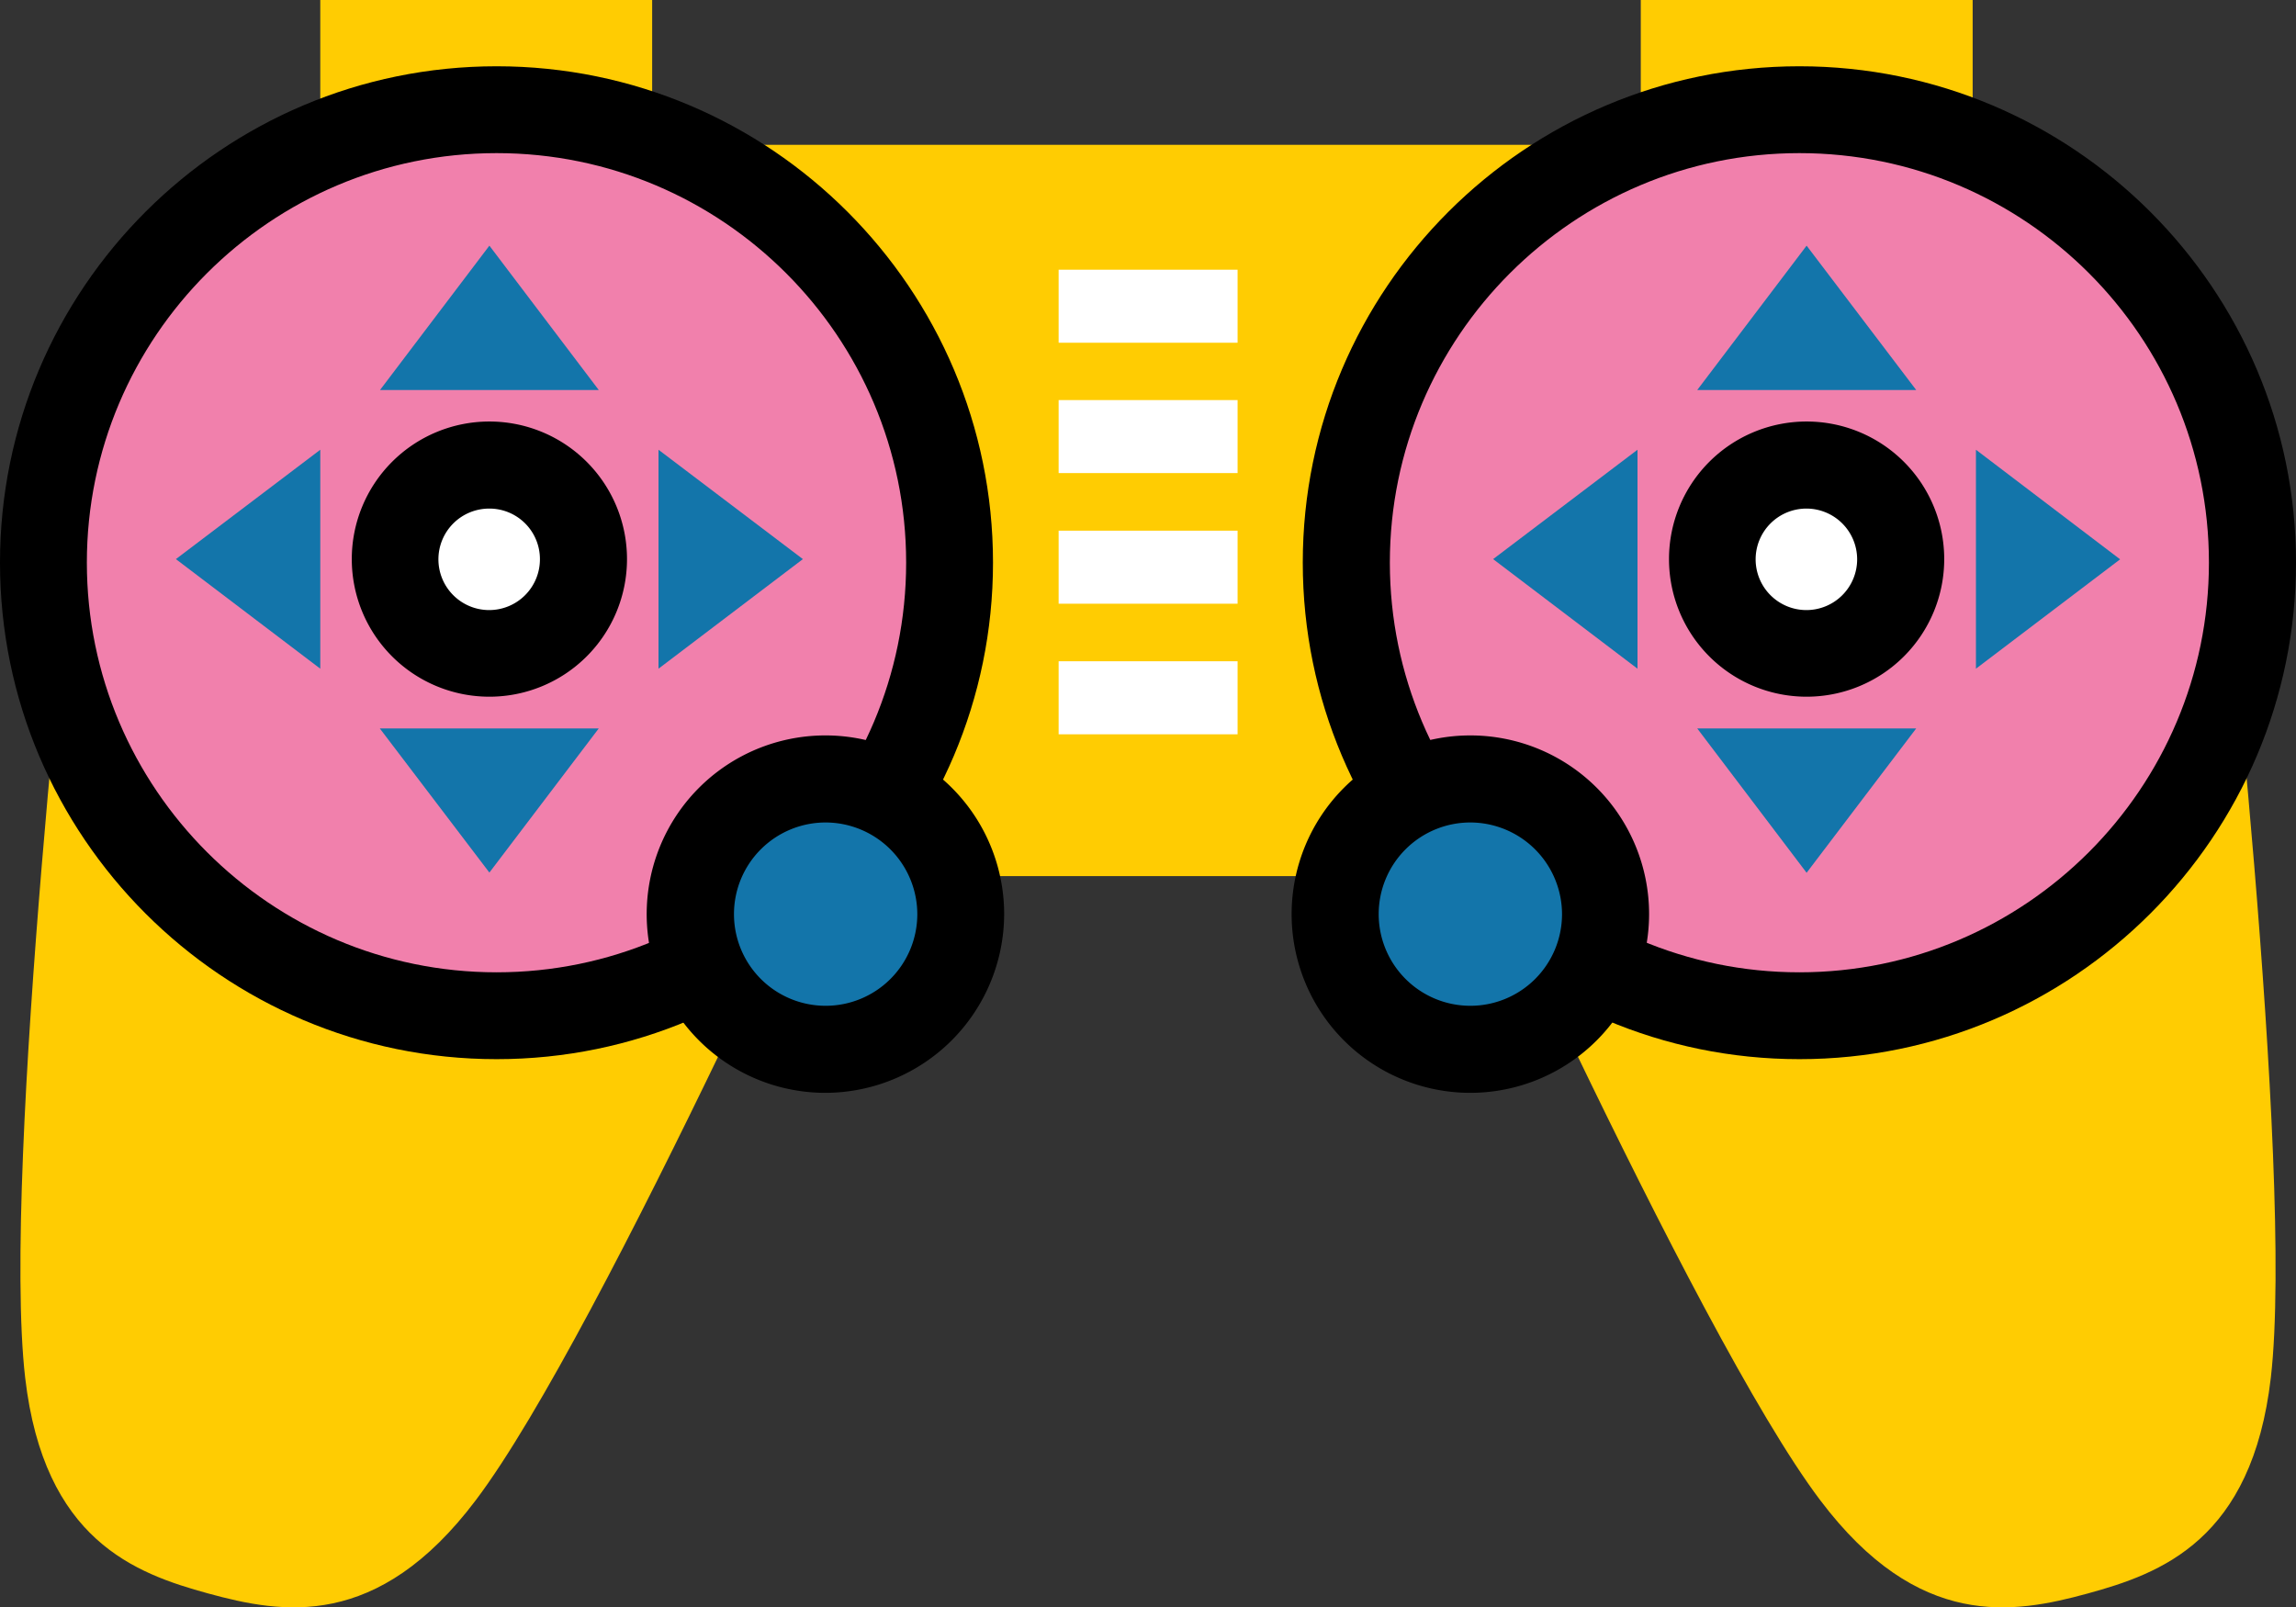<svg xmlns="http://www.w3.org/2000/svg" width="1049.5" height="734.8" viewBox="0 0 1049.5 734.8">
  <rect x="0" y="0" width="1049.5" height="734.8" fill="#333333" stroke="none"/>
  <title>LDigital53_60302377</title>
  <g id="Layer_2" data-name="Layer 2">
    <g id="_60302377">
      <g id="LDigital53_60302377">
        <rect x="146.4" width="151.7" height="66.16" fill="#ffcc02"/>
        <rect x="750" width="151.7" height="66.16" fill="#ffcc02"/>
        <rect x="298.1" y="66.2" width="453.4" height="334.32" fill="#ffcc02"/>
        <path d="M859.6,381,651.2,332.2S774.2,609.3,832,685.8c45,59.7,88.5,51.9,122.2,42.7s75.2-24.5,83.8-98.7c11-95.3-23.4-396.5-23.4-396.5Z" fill="#ffcc02"/>
        <path d="M189.9,381l208.4-48.8s-123,277.1-180.8,353.6c-45,59.7-88.5,51.9-122.2,42.7S20.1,704,11.5,629.8C.5,534.5,34.9,233.3,34.9,233.3Z" fill="#ffcc02"/>
        <g>
          <path d="M434.1,257.2c0,114.4-92.8,207.1-207.1,207.1S19.9,371.6,19.9,257.2,112.6,50.1,227,50.1,434.1,142.9,434.1,257.2Z" fill="#f180ac"/>
          <path d="M227,484.2c-125.2,0-227-101.8-227-227S101.8,30.3,227,30.3,453.9,132.1,453.9,257.2,352.1,484.2,227,484.2ZM227,70C123.7,70,39.7,154,39.7,257.2s84,187.3,187.3,187.3,187.2-84,187.2-187.3S330.2,70,227,70Z"/>
        </g>
        <g>
          <path d="M615.4,257.2c0,114.4,92.7,207.1,207.1,207.1s207.1-92.7,207.1-207.1S936.9,50.1,822.5,50.1,615.4,142.9,615.4,257.2Z" fill="#f180ac"/>
          <path d="M822.5,484.2c-125.1,0-227-101.8-227-227S697.4,30.3,822.5,30.3s227,101.8,227,226.9S947.7,484.2,822.5,484.2Zm0-414.2c-103.2,0-187.2,84-187.2,187.2s84,187.3,187.2,187.3,187.2-84,187.2-187.3S925.8,70,822.5,70Z"/>
        </g>
        <g>
          <g>
            <g>
              <path d="M266.7,255.6a43,43,0,1,1-43-42.9A43,43,0,0,1,266.7,255.6Z" fill="#fff"/>
              <path d="M223.7,318.5a62.9,62.9,0,1,1,62.9-62.9A62.9,62.9,0,0,1,223.7,318.5Zm0-86a23.2,23.2,0,1,0,23.1,23.1A23.1,23.1,0,0,0,223.7,232.5Z"/>
            </g>
            <polygon points="301 305.7 301 205.6 367 255.6 367 255.6 301 305.7" fill="#1375aa"/>
            <polygon points="273.7 178.3 173.7 178.3 223.7 112.3 223.7 112.3 273.7 178.3" fill="#1375aa"/>
            <polygon points="146.4 205.6 146.4 305.7 80.4 255.6 80.4 255.6 146.4 205.6" fill="#1375aa"/>
            <polygon points="173.6 333 273.7 333 223.7 398.9 223.7 398.9 173.6 333" fill="#1375aa"/>
          </g>
          <g>
            <g>
              <path d="M868.8,255.6a43,43,0,1,1-43-42.9A43,43,0,0,1,868.8,255.6Z" fill="#fff"/>
              <path d="M825.8,318.5a62.9,62.9,0,1,1,62.9-62.9A62.9,62.9,0,0,1,825.8,318.5Zm0-86a23.2,23.2,0,1,0,23.1,23.1A23.2,23.2,0,0,0,825.8,232.5Z"/>
            </g>
            <polygon points="903.2 305.7 903.2 205.6 969.1 255.7 969.1 255.7 903.2 305.7" fill="#1375aa"/>
            <polygon points="875.9 178.3 775.8 178.3 825.8 112.3 825.8 112.3 875.9 178.3" fill="#1375aa"/>
            <polygon points="748.5 205.6 748.5 305.7 682.5 255.6 682.5 255.6 748.5 205.6" fill="#1375aa"/>
            <polygon points="775.8 333 875.9 333 825.8 399 825.8 399 775.8 333" fill="#1375aa"/>
          </g>
        </g>
        <g>
          <path d="M439.1,417.9a61.8,61.8,0,1,1-61.7-61.7A61.8,61.8,0,0,1,439.1,417.9Z" fill="#1375aa"/>
          <path d="M377.4,499.6A81.7,81.7,0,1,1,459,417.9,81.9,81.9,0,0,1,377.4,499.6Zm0-123.6a41.9,41.9,0,1,0,41.9,41.9A42,42,0,0,0,377.4,376Z"/>
        </g>
        <g>
          <path d="M610.4,417.9a61.8,61.8,0,1,0,61.7-61.7A61.8,61.8,0,0,0,610.4,417.9Z" fill="#1375aa"/>
          <path d="M672.1,499.6a81.7,81.7,0,1,1,81.7-81.7A81.8,81.8,0,0,1,672.1,499.6Zm0-123.6A41.9,41.9,0,1,0,714,417.9,42,42,0,0,0,672.1,376Z"/>
        </g>
        <rect x="483.9" y="123.3" width="81.8" height="33.38" fill="#fff"/>
        <rect x="483.9" y="182.9" width="81.8" height="33.37" fill="#fff"/>
        <rect x="483.9" y="242.6" width="81.8" height="33.39" fill="#fff"/>
        <rect x="483.9" y="302.3" width="81.8" height="33.39" fill="#fff"/>
      </g>
    </g>
  </g>
</svg>
